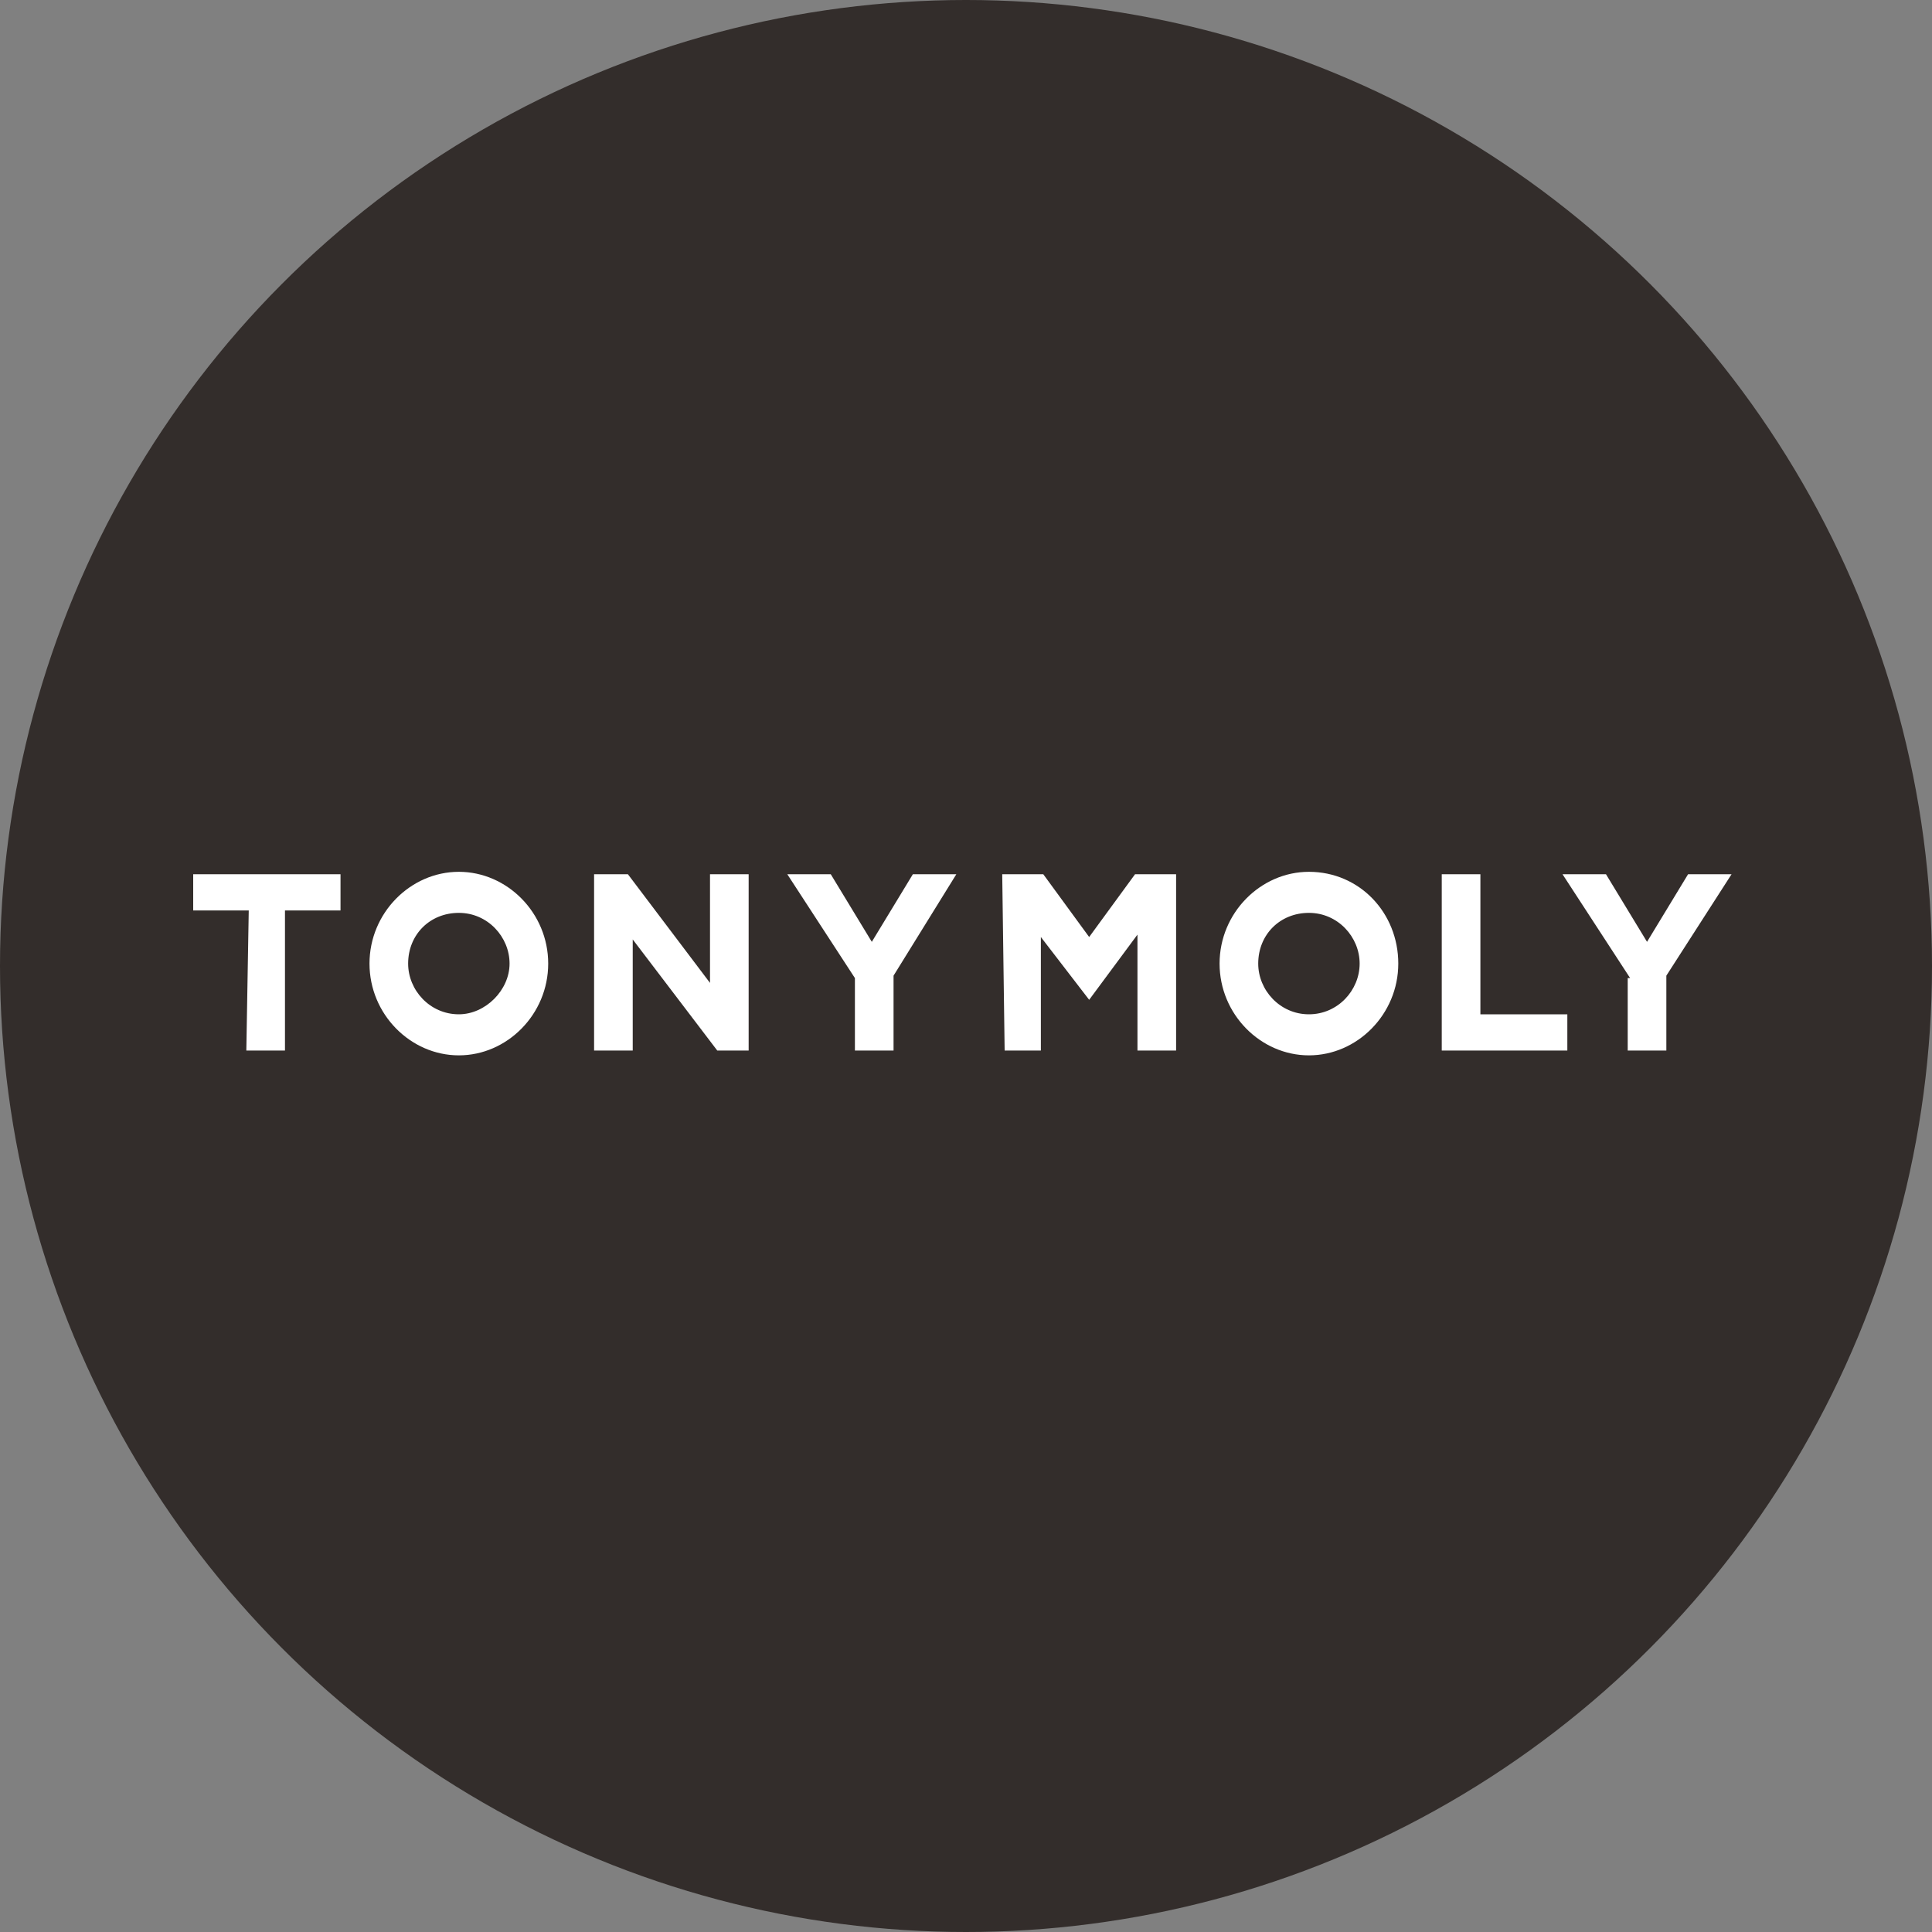 <svg xmlns="http://www.w3.org/2000/svg" viewBox="0 0 80 80"><rect x="0" y="0" width="80" height="80" fill="#808080" stroke="none"/><circle cx="40" cy="40" r="40" fill="#332d2b"/><path fill="#fff" d="M10.3 37.7H8v-1.5h6.1v1.5h-2.3v5.8h-1.6l.1-5.8zm14.3-1.5H26l3.4 4.5v-4.5H31v7.3h-1.3l-3.5-4.6v4.6h-1.6v-7.3zm10.8 4.3l-2.8-4.3h1.8l1.7 2.8 1.7-2.8h1.8L37 40.4v3.1h-1.6v-3zm6.1-4.3h1.7l1.9 2.6 1.9-2.6h1.7v7.3h-1.6v-4.8l-2 2.7-2-2.6v4.7h-1.5l-.1-7.3zm18.2 0h1.6V42h3.6v1.5h-5.2v-7.3zm7.8 4.3l-2.8-4.3h1.8l1.7 2.8 1.7-2.8h1.8L69 40.4v3.1h-1.6v-3zM54.2 42c-1.2 0-2.1-1-2.1-2.1 0-1.2.9-2.1 2.1-2.1 1.2 0 2.1 1 2.1 2.1s-.9 2.1-2.1 2.1m0-5.9c-2 0-3.7 1.7-3.7 3.8 0 2.1 1.7 3.8 3.7 3.8s3.7-1.7 3.7-3.8c0-2.1-1.6-3.8-3.7-3.8M19 42c-1.2 0-2.1-1-2.1-2.1 0-1.2.9-2.1 2.1-2.1 1.2 0 2.1 1 2.1 2.1S20.1 42 19 42m0-5.9c-2 0-3.7 1.7-3.7 3.8 0 2.1 1.7 3.8 3.7 3.8s3.7-1.7 3.7-3.8c0-2.1-1.7-3.8-3.7-3.8"/></svg>